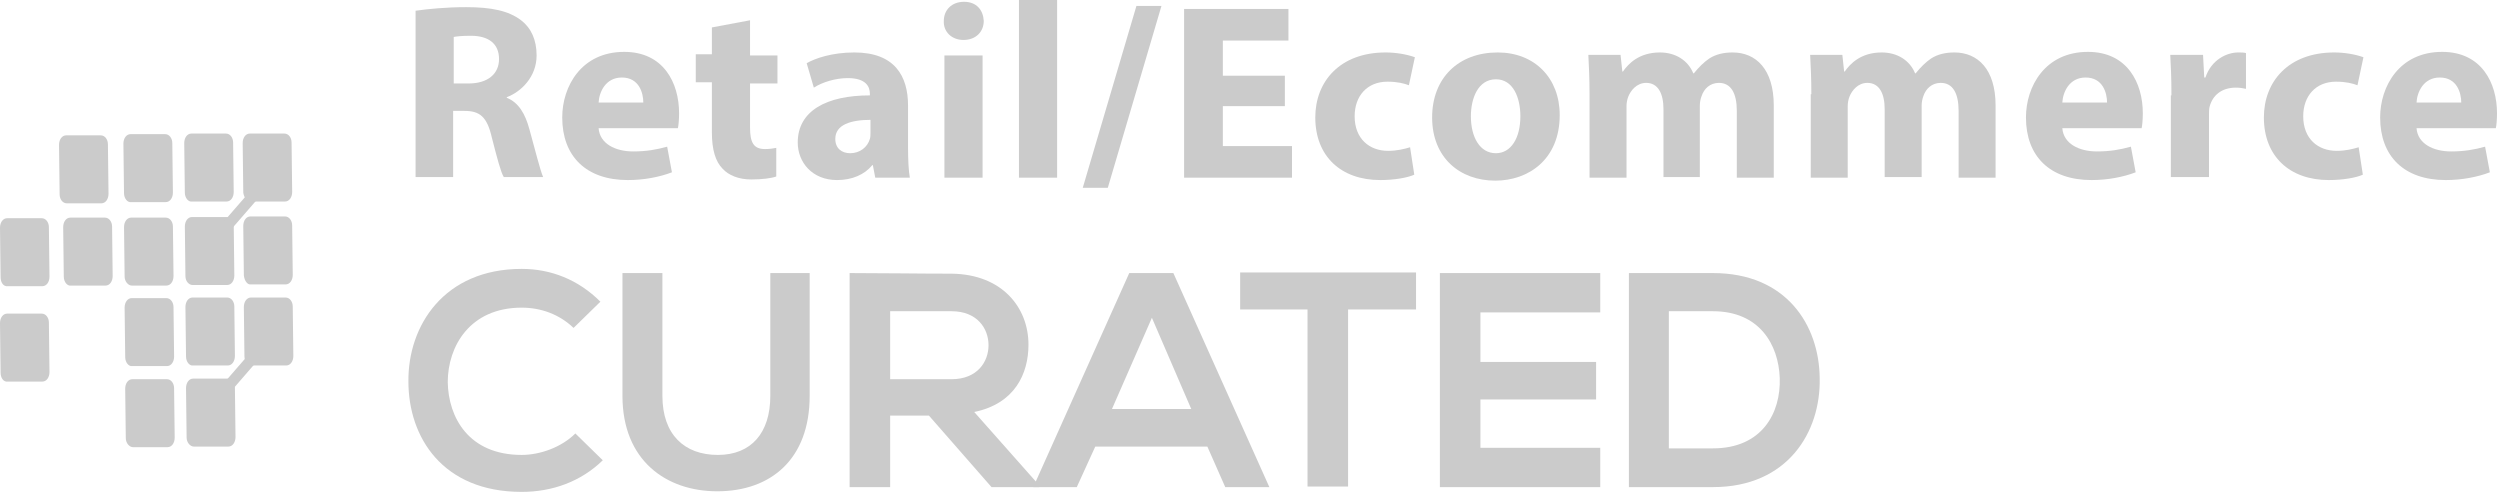 <svg width="167" height="33" viewBox="0 0 167 33" fill="none" xmlns="http://www.w3.org/2000/svg">
<path d="M40.266 30.747C38.792 32.181 36.88 32.858 34.849 32.858C29.552 32.858 27.282 29.194 27.282 25.49C27.242 21.746 29.671 17.962 34.849 17.962C36.801 17.962 38.633 18.679 40.106 20.153L38.314 21.905C37.358 20.989 36.124 20.551 34.849 20.551C31.384 20.551 29.91 23.14 29.91 25.529C29.95 27.879 31.304 30.389 34.849 30.389C36.084 30.389 37.517 29.871 38.434 28.955L40.266 30.747Z" fill="#CBCBCB"/>
<path d="M54.086 18.241V26.446C54.086 30.668 51.497 32.818 47.913 32.818C44.487 32.818 41.58 30.747 41.58 26.446V18.241H44.249V26.446C44.249 29.035 45.722 30.389 47.953 30.389C50.183 30.389 51.457 28.915 51.457 26.446V18.241H54.086Z" fill="#CBCBCB"/>
<path d="M69.419 32.539H66.233L62.051 27.76H59.462V32.539H56.754V18.241C59.024 18.241 61.294 18.281 63.565 18.281C66.95 18.321 68.702 20.551 68.702 23.021C68.702 24.972 67.786 26.964 65.078 27.521L69.419 32.42V32.539ZM59.462 20.75V25.331H63.565C65.277 25.331 66.034 24.176 66.034 23.06C66.034 21.945 65.277 20.79 63.565 20.79H59.462V20.75Z" fill="#CBCBCB"/>
<path d="M80.651 29.831H73.164L71.929 32.539H69.022L75.434 18.241H78.381L84.793 32.539H81.846L80.651 29.831ZM76.947 21.228L74.279 27.322H79.576L76.947 21.228Z" fill="#CBCBCB"/>
<path d="M87.382 20.671H82.842V18.202C86.984 18.202 90.449 18.202 94.591 18.202V20.671H90.051V32.5H87.342V20.671H87.382Z" fill="#CBCBCB"/>
<path d="M106.897 32.539H96.184C96.184 27.8 96.184 23.021 96.184 18.241H106.897V20.87H98.892V24.176H106.619V26.685H98.892V29.911H106.897V32.539Z" fill="#CBCBCB"/>
<path d="M121.556 25.251C121.635 28.875 119.405 32.539 114.426 32.539C112.674 32.539 110.563 32.539 108.811 32.539V18.241C110.563 18.241 112.674 18.241 114.426 18.241C119.325 18.241 121.516 21.706 121.556 25.251ZM111.479 29.951H114.426C117.692 29.951 118.967 27.601 118.887 25.251C118.807 23.021 117.533 20.79 114.426 20.79H111.479V29.951Z" fill="#CBCBCB"/>
<path fill-rule="evenodd" clip-rule="evenodd" d="M0.04 18.52L0 15.214C0 14.856 0.199 14.577 0.478 14.577H2.788C3.067 14.577 3.266 14.856 3.266 15.174L3.306 18.48C3.306 18.838 3.107 19.117 2.828 19.117H0.518C0.239 19.157 0.04 18.878 0.04 18.52Z" fill="#CBCBCB"/>
<path fill-rule="evenodd" clip-rule="evenodd" d="M0.04 24.893L0 21.587C0 21.229 0.199 20.95 0.478 20.95H2.788C3.067 20.95 3.266 21.229 3.266 21.547L3.306 24.853C3.306 25.211 3.107 25.49 2.828 25.49H0.518C0.239 25.53 0.04 25.251 0.04 24.893Z" fill="#CBCBCB"/>
<path fill-rule="evenodd" clip-rule="evenodd" d="M4.261 18.48L4.221 15.174C4.221 14.816 4.42 14.537 4.699 14.537H7.009C7.287 14.537 7.487 14.816 7.487 15.134L7.526 18.44C7.526 18.799 7.327 19.077 7.048 19.077H4.738C4.5 19.117 4.261 18.838 4.261 18.48Z" fill="#CBCBCB"/>
<path fill-rule="evenodd" clip-rule="evenodd" d="M8.403 29.274L8.363 25.968C8.363 25.61 8.562 25.331 8.841 25.331H11.151C11.43 25.331 11.629 25.61 11.629 25.928L11.669 29.234C11.669 29.593 11.47 29.871 11.191 29.871H8.881C8.642 29.871 8.403 29.593 8.403 29.274Z" fill="#CBCBCB"/>
<path fill-rule="evenodd" clip-rule="evenodd" d="M8.364 23.857L8.324 20.552C8.324 20.193 8.523 19.914 8.802 19.914H11.112C11.391 19.914 11.59 20.193 11.59 20.512L11.63 23.817C11.63 24.176 11.431 24.455 11.152 24.455H8.842C8.603 24.494 8.364 24.216 8.364 23.857Z" fill="#CBCBCB"/>
<path fill-rule="evenodd" clip-rule="evenodd" d="M8.325 18.48L8.285 15.174C8.285 14.816 8.484 14.537 8.763 14.537H11.073C11.352 14.537 11.551 14.816 11.551 15.134L11.591 18.44C11.591 18.799 11.392 19.077 11.113 19.077H8.803C8.564 19.077 8.325 18.799 8.325 18.48Z" fill="#CBCBCB"/>
<path fill-rule="evenodd" clip-rule="evenodd" d="M12.466 29.234L12.426 25.928C12.426 25.57 12.625 25.291 12.904 25.291H15.214C15.492 25.291 15.692 25.57 15.692 25.888L15.732 29.194C15.732 29.553 15.532 29.831 15.254 29.831H12.944C12.705 29.831 12.466 29.553 12.466 29.234Z" fill="#CBCBCB"/>
<path fill-rule="evenodd" clip-rule="evenodd" d="M12.427 23.817L12.387 20.512C12.387 20.153 12.586 19.874 12.865 19.874H15.175C15.454 19.874 15.653 20.153 15.653 20.472L15.692 23.777C15.692 24.136 15.493 24.415 15.214 24.415H12.905C12.665 24.454 12.427 24.176 12.427 23.817Z" fill="#CBCBCB"/>
<path fill-rule="evenodd" clip-rule="evenodd" d="M12.387 18.441L12.348 15.135C12.348 14.776 12.547 14.498 12.826 14.498H15.136C15.414 14.498 15.614 14.776 15.614 15.095L15.653 18.401C15.653 18.759 15.454 19.038 15.175 19.038H12.865C12.627 19.038 12.387 18.799 12.387 18.441Z" fill="#CBCBCB"/>
<path fill-rule="evenodd" clip-rule="evenodd" d="M3.983 12.984L3.943 9.678C3.943 9.32 4.143 9.041 4.421 9.041H6.731C7.01 9.041 7.209 9.32 7.209 9.639L7.249 12.944C7.249 13.303 7.05 13.582 6.771 13.582H4.461C4.182 13.582 3.983 13.303 3.983 12.984Z" fill="#CBCBCB"/>
<path fill-rule="evenodd" clip-rule="evenodd" d="M8.284 12.904L8.244 9.598C8.244 9.24 8.443 8.961 8.722 8.961H11.032C11.311 8.961 11.51 9.24 11.51 9.558L11.55 12.864C11.55 13.223 11.351 13.501 11.072 13.501H8.762C8.523 13.541 8.284 13.262 8.284 12.904Z" fill="#CBCBCB"/>
<path fill-rule="evenodd" clip-rule="evenodd" d="M12.347 12.865L12.307 9.559C12.307 9.2 12.506 8.922 12.785 8.922H15.095C15.373 8.922 15.572 9.2 15.572 9.519L15.612 12.825C15.612 13.183 15.413 13.462 15.134 13.462H12.824C12.585 13.502 12.347 13.223 12.347 12.865Z" fill="#CBCBCB"/>
<path fill-rule="evenodd" clip-rule="evenodd" d="M16.329 23.817L16.289 20.512C16.289 20.153 16.488 19.874 16.767 19.874H19.077C19.356 19.874 19.555 20.153 19.555 20.472L19.595 23.777C19.595 24.136 19.396 24.415 19.117 24.415H16.807C16.568 24.415 16.329 24.136 16.329 23.817Z" fill="#CBCBCB"/>
<path fill-rule="evenodd" clip-rule="evenodd" d="M16.29 18.401L16.25 15.095C16.25 14.737 16.449 14.458 16.728 14.458H19.038C19.317 14.458 19.516 14.737 19.516 15.056L19.556 18.361C19.556 18.72 19.357 18.999 19.078 18.999H16.768C16.529 19.038 16.33 18.76 16.29 18.401Z" fill="#CBCBCB"/>
<path fill-rule="evenodd" clip-rule="evenodd" d="M16.251 12.865L16.211 9.559C16.211 9.2 16.41 8.922 16.689 8.922H18.999C19.278 8.922 19.477 9.2 19.477 9.519L19.517 12.825C19.517 13.183 19.317 13.462 19.039 13.462H16.729C16.49 13.462 16.291 13.183 16.251 12.865Z" fill="#CBCBCB"/>
<path d="M18.273 21.765L13.627 27.12L14.168 27.59L18.814 22.234L18.273 21.765Z" fill="#CBCBCB"/>
<path d="M17.764 11.556L13.117 16.909L13.659 17.379L18.306 12.025L17.764 11.556Z" fill="#CBCBCB"/>
<path d="M27.76 0.717C28.596 0.598 29.791 0.478 31.145 0.478C32.818 0.478 33.973 0.717 34.809 1.354C35.486 1.872 35.845 2.669 35.845 3.704C35.845 5.138 34.809 6.134 33.853 6.492V6.532C34.65 6.851 35.088 7.607 35.367 8.643C35.725 9.917 36.084 11.391 36.283 11.829H33.654C33.455 11.51 33.216 10.594 32.858 9.2C32.539 7.806 32.061 7.408 31.026 7.408H30.269V11.829H27.76V0.717ZM30.309 5.576H31.305C32.579 5.576 33.336 4.939 33.336 3.943C33.336 2.908 32.619 2.39 31.464 2.39C30.826 2.39 30.508 2.43 30.309 2.469V5.576Z" fill="#CBCBCB"/>
<path d="M39.986 8.563C40.066 9.599 41.101 10.116 42.296 10.116C43.172 10.116 43.849 9.997 44.566 9.798L44.885 11.51C44.049 11.829 43.013 12.028 41.938 12.028C39.15 12.028 37.557 10.435 37.557 7.846C37.557 5.775 38.831 3.465 41.699 3.465C44.327 3.465 45.363 5.536 45.363 7.567C45.363 8.005 45.323 8.404 45.283 8.563H39.986ZM42.973 6.85C42.973 6.213 42.694 5.178 41.539 5.178C40.464 5.178 40.026 6.134 39.986 6.85H42.973Z" fill="#CBCBCB"/>
<path d="M50.103 1.354V3.704H51.935V5.576H50.103V8.523C50.103 9.519 50.342 9.957 51.099 9.957C51.417 9.957 51.656 9.917 51.855 9.877V11.789C51.537 11.909 50.899 11.988 50.182 11.988C49.346 11.988 48.669 11.71 48.271 11.271C47.793 10.793 47.554 9.997 47.554 8.842V5.496H46.478V3.624H47.554V1.832L50.103 1.354Z" fill="#CBCBCB"/>
<path d="M58.467 11.868L58.307 11.032H58.268C57.75 11.669 56.913 12.028 55.918 12.028C54.245 12.028 53.289 10.833 53.289 9.518C53.289 7.408 55.201 6.372 58.108 6.372V6.253C58.108 5.814 57.869 5.217 56.635 5.217C55.798 5.217 54.922 5.496 54.364 5.854L53.886 4.221C54.444 3.903 55.559 3.504 57.073 3.504C59.781 3.504 60.657 5.098 60.657 7.049V9.877C60.657 10.673 60.697 11.43 60.777 11.868H58.467ZM58.188 8.005C56.834 8.005 55.798 8.324 55.798 9.279C55.798 9.917 56.236 10.235 56.794 10.235C57.431 10.235 57.949 9.837 58.108 9.279C58.148 9.16 58.148 9.001 58.148 8.841V8.005H58.188Z" fill="#CBCBCB"/>
<path d="M65.715 1.394C65.715 2.111 65.198 2.669 64.361 2.669C63.565 2.669 63.007 2.111 63.047 1.394C63.047 0.677 63.565 0.12 64.401 0.12C65.237 0.12 65.676 0.677 65.715 1.394ZM63.087 11.869V3.704H65.636V11.869H63.087Z" fill="#CBCBCB"/>
<path d="M68.066 0H70.615V11.869H68.066V0Z" fill="#CBCBCB"/>
<path d="M72.328 12.546L75.913 0.398H77.585L74.001 12.546H72.328Z" fill="#CBCBCB"/>
<path d="M85.829 7.09H81.686V9.758H86.306V11.869H79.098V0.598H86.068V2.709H81.686V5.058H85.829V7.09Z" fill="#CBCBCB"/>
<path d="M94.473 11.669C94.035 11.868 93.159 12.028 92.203 12.028C89.574 12.028 87.861 10.434 87.861 7.846C87.861 5.456 89.494 3.504 92.561 3.504C93.238 3.504 93.955 3.624 94.513 3.823L94.114 5.695C93.796 5.575 93.358 5.456 92.68 5.456C91.326 5.456 90.49 6.412 90.49 7.766C90.49 9.279 91.486 10.076 92.72 10.076C93.318 10.076 93.796 9.957 94.194 9.837L94.473 11.669Z" fill="#CBCBCB"/>
<path d="M104.189 7.686C104.189 10.673 102.078 12.067 99.888 12.067C97.498 12.067 95.666 10.514 95.666 7.846C95.666 5.217 97.418 3.504 100.047 3.504C102.516 3.504 104.189 5.217 104.189 7.686ZM98.255 7.766C98.255 9.16 98.852 10.235 99.928 10.235C100.923 10.235 101.561 9.24 101.561 7.766C101.561 6.531 101.083 5.297 99.928 5.297C98.733 5.297 98.255 6.571 98.255 7.766Z" fill="#CBCBCB"/>
<path d="M106.181 6.292C106.181 5.257 106.141 4.42 106.102 3.664H108.252L108.372 4.779H108.412C108.77 4.261 109.487 3.504 110.881 3.504C111.916 3.504 112.753 4.022 113.111 4.898H113.151C113.47 4.5 113.828 4.142 114.187 3.903C114.625 3.624 115.143 3.504 115.74 3.504C117.293 3.504 118.488 4.62 118.488 7.049V11.868H116.019V7.408C116.019 6.213 115.62 5.536 114.824 5.536C114.226 5.536 113.828 5.934 113.669 6.412C113.589 6.611 113.549 6.85 113.549 7.049V11.829H111.12V7.288C111.12 6.253 110.761 5.536 109.965 5.536C109.328 5.536 108.929 6.053 108.77 6.452C108.69 6.651 108.651 6.89 108.651 7.089V11.868H106.181V6.292Z" fill="#CBCBCB"/>
<path d="M120.998 6.292C120.998 5.257 120.958 4.42 120.918 3.664H123.069L123.188 4.779H123.228C123.586 4.261 124.303 3.504 125.697 3.504C126.733 3.504 127.569 4.022 127.928 4.898H127.968C128.286 4.5 128.645 4.142 129.003 3.903C129.441 3.624 129.959 3.504 130.556 3.504C132.11 3.504 133.305 4.62 133.305 7.049V11.868H130.835V7.408C130.835 6.213 130.437 5.536 129.64 5.536C129.043 5.536 128.645 5.934 128.485 6.412C128.406 6.611 128.366 6.85 128.366 7.049V11.829H125.896V7.288C125.896 6.253 125.538 5.536 124.741 5.536C124.104 5.536 123.706 6.053 123.547 6.452C123.467 6.651 123.427 6.89 123.427 7.089V11.868H120.958V6.292H120.998Z" fill="#CBCBCB"/>
<path d="M137.763 8.563C137.843 9.599 138.879 10.116 140.074 10.116C140.95 10.116 141.627 9.997 142.344 9.798L142.662 11.51C141.826 11.829 140.79 12.028 139.715 12.028C136.927 12.028 135.334 10.435 135.334 7.846C135.334 5.775 136.608 3.465 139.476 3.465C142.105 3.465 143.14 5.536 143.14 7.567C143.14 8.005 143.1 8.404 143.061 8.563H137.763ZM140.751 6.85C140.751 6.213 140.472 5.178 139.317 5.178C138.241 5.178 137.803 6.134 137.763 6.85H140.751Z" fill="#CBCBCB"/>
<path d="M145.052 6.372C145.052 5.177 145.012 4.381 144.973 3.664H147.163L147.243 5.177H147.323C147.721 3.982 148.756 3.504 149.513 3.504C149.752 3.504 149.872 3.504 150.031 3.544V5.934C149.832 5.894 149.633 5.854 149.354 5.854C148.398 5.854 147.8 6.372 147.601 7.129C147.561 7.288 147.561 7.487 147.561 7.686V11.829H145.012V6.372H145.052Z" fill="#CBCBCB"/>
<path d="M157.838 11.669C157.4 11.868 156.524 12.028 155.568 12.028C152.939 12.028 151.227 10.434 151.227 7.846C151.227 5.456 152.86 3.504 155.926 3.504C156.603 3.504 157.32 3.624 157.878 3.823L157.48 5.695C157.161 5.575 156.723 5.456 156.046 5.456C154.692 5.456 153.855 6.412 153.855 7.766C153.855 9.279 154.851 10.076 156.086 10.076C156.683 10.076 157.161 9.957 157.559 9.837L157.838 11.669Z" fill="#CBCBCB"/>
<path d="M161.424 8.563C161.503 9.599 162.539 10.116 163.734 10.116C164.61 10.116 165.287 9.997 166.004 9.798L166.323 11.51C165.486 11.829 164.451 12.028 163.375 12.028C160.587 12.028 158.994 10.435 158.994 7.846C158.994 5.775 160.269 3.465 163.136 3.465C165.765 3.465 166.8 5.536 166.8 7.567C166.8 8.005 166.761 8.404 166.721 8.563H161.424ZM164.411 6.85C164.411 6.213 164.132 5.178 162.977 5.178C161.902 5.178 161.463 6.134 161.424 6.85H164.411Z" fill="#CBCBCB"/>
</svg>
